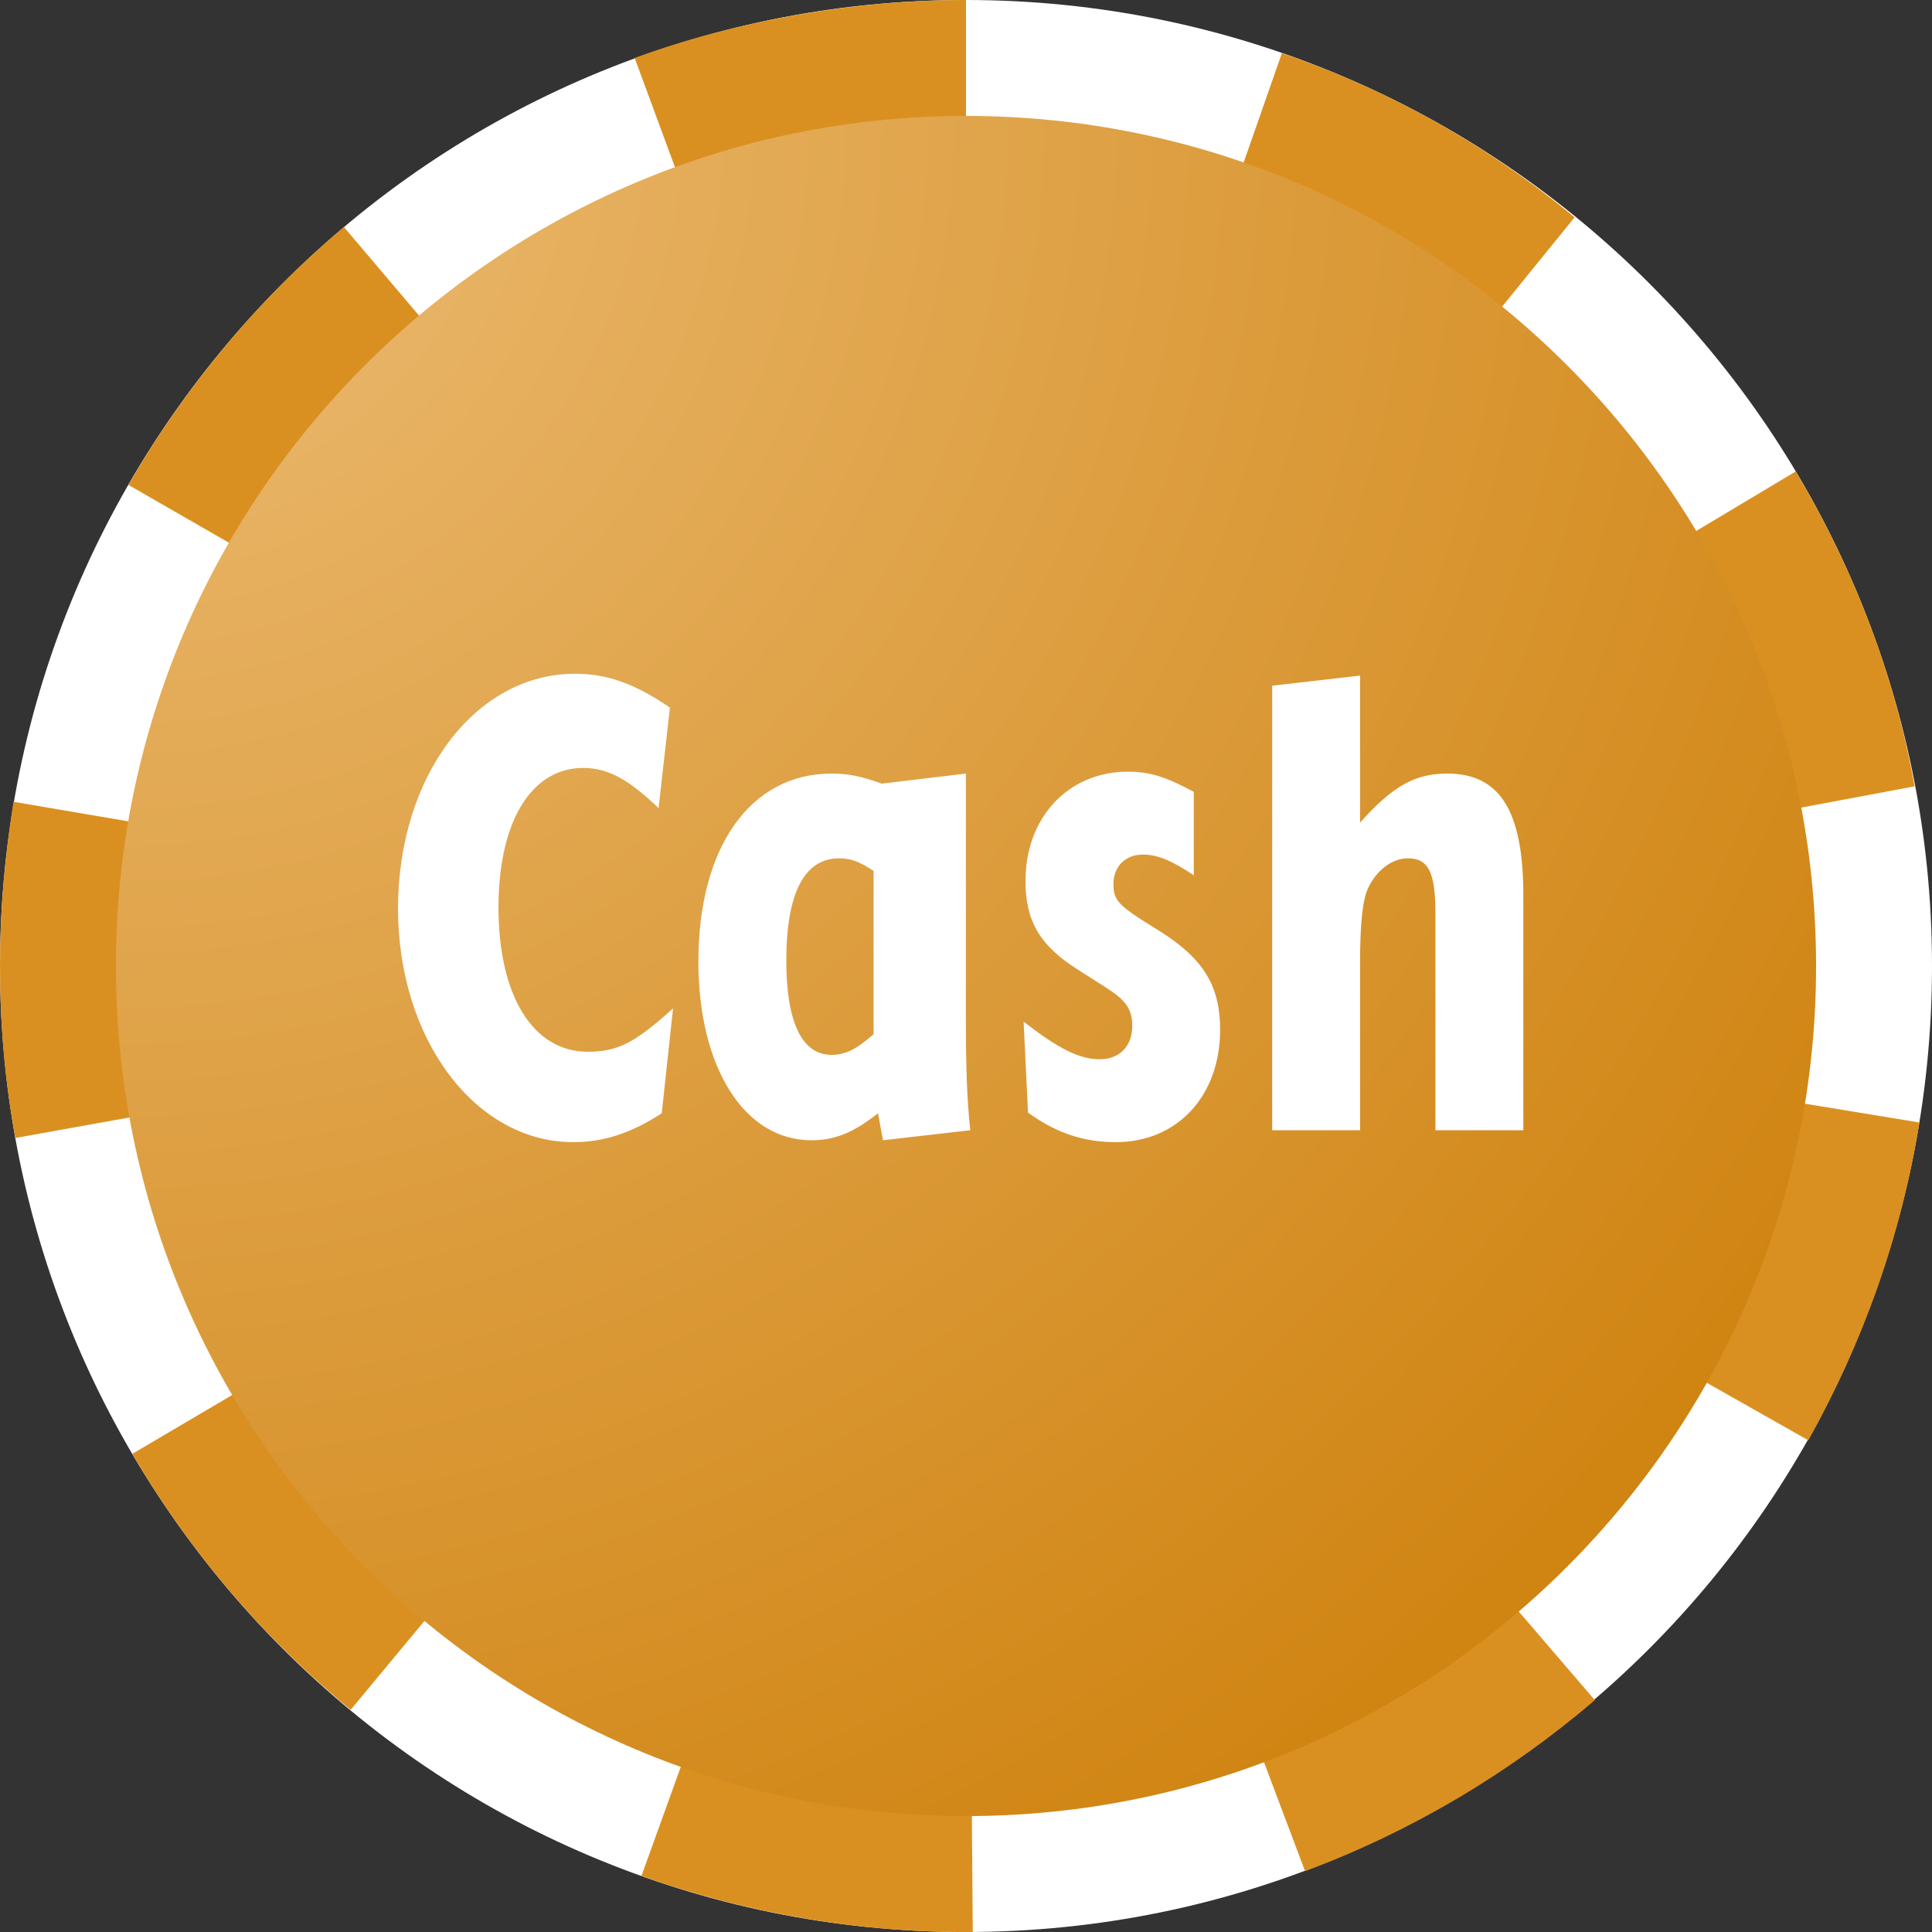 <svg width="200" height="200" viewBox="0 0 200 200" fill="none" xmlns="http://www.w3.org/2000/svg">
<rect x="0" y="0" width="200" height="200" fill="#333333" stroke="none"/>
<g clip-path="url(#clip0)">
<path d="M100 200C44.8 200 0 155.2 0 100C0 44.8 44.8 0 100 0C155.2 0 200 44.8 200 100C200 155.2 155.2 200 100 200Z" fill="white"/>
<path d="M100 0C88.4 0 76.4 2.1 65.7 6L70.2 18.2C79.7 14.8 89.7 13 100 13V0ZM35.6 23.5C26.7 31 19.1 40.1 13.3 50.2L24.6 56.7C29.7 47.9 36.2 40 44 33.4L35.6 23.5ZM1.4 83C0.5 88.6 0 94.3 0 100C0 106 0.5 112 1.6 117.8L14.4 115.5C12.6 105.6 12.6 95.1 14.3 85.2L1.4 83ZM24.9 143.9L13.7 150.5C19.6 160.6 27.3 169.6 36.3 177L44.6 167C36.7 160.5 30 152.7 24.9 143.9ZM70.8 182L66.4 194.2C77.4 198.1 89.1 200.1 100.7 200L100.6 187C90.5 187.1 80.4 185.4 70.8 182ZM156.6 166.1C148.8 172.8 140.1 178 130.5 181.5L135.1 193.7C146.1 189.6 156.2 183.6 165.1 176L156.6 166.1ZM185.9 114.1C184.3 124.2 180.9 133.8 175.9 142.7L187.2 149.1C192.8 139.1 196.8 128 198.7 116.2L185.9 114.1ZM185.9 48.8L174.7 55.5C179.9 64.3 183.6 73.8 185.4 83.8L198.2 81.4C196.1 69.7 191.9 58.9 185.9 48.8ZM132.7 5.5L128.4 17.8C138 21.1 146.9 26.1 154.8 32.6L163 22.5C154.1 15.1 143.8 9.3 132.7 5.5Z" fill="#DA9020"/>
<path d="M100 188C51.448 188 12 148.552 12 100C12 51.448 51.448 12 100 12C148.552 12 188 51.448 188 100C188 148.552 148.552 188 100 188Z" fill="url(#paint0_radial)"/>
<path d="M69.348 73.255C65.773 70.785 62.848 69.745 59.533 69.745C49.198 69.745 41.203 80.34 41.203 94.055C41.203 107.575 49.198 118.235 59.338 118.235C62.458 118.235 65.318 117.325 68.503 115.245L69.673 104.39C65.708 107.965 63.953 108.875 60.833 108.875C55.178 108.875 51.603 103.09 51.603 93.925C51.603 85.085 54.983 79.495 60.378 79.495C62.913 79.495 65.058 80.665 68.178 83.655L69.348 73.255ZM99.987 80.08L91.277 81.12C89.132 80.34 87.767 80.08 86.077 80.08C77.692 80.08 72.297 87.685 72.297 99.515C72.297 110.5 77.042 118.04 83.997 118.04C86.402 118.04 88.352 117.26 90.887 115.245L91.407 118.04L100.442 117C100.117 113.88 99.987 111.02 99.987 105.17V80.08ZM90.432 107.055C88.677 108.615 87.507 109.2 86.077 109.2C83.022 109.2 81.397 105.82 81.397 99.45C81.397 92.43 83.282 88.855 86.857 88.855C88.092 88.855 88.937 89.18 90.432 90.155V107.055ZM106.419 115.18C109.409 117.325 112.204 118.235 115.519 118.235C121.889 118.235 126.309 113.425 126.309 106.6C126.309 102.115 124.619 99.32 120.264 96.525L117.989 95.095C115.714 93.6 115.259 93.015 115.259 91.52C115.259 89.7 116.494 88.465 118.314 88.465C119.809 88.465 121.239 89.05 123.579 90.61V81.965C120.654 80.405 119.029 79.885 116.754 79.885C110.579 79.885 106.159 84.63 106.159 91.195C106.159 95.355 107.654 97.89 111.554 100.36L114.414 102.18C116.559 103.545 117.209 104.455 117.209 106.21C117.209 108.29 115.909 109.655 113.829 109.655C111.749 109.655 109.539 108.55 105.964 105.755L106.419 115.18ZM140.795 117V99.645C140.795 95.615 141.055 93.08 141.64 91.91C142.485 90.09 144.11 88.855 145.735 88.855C147.88 88.855 148.595 90.285 148.595 94.64V117H157.695V92.69C157.695 83.98 155.29 80.08 149.83 80.08C146.45 80.08 144.175 81.38 140.795 85.15V69.94L131.695 70.98V117H140.795Z" fill="white"/>
</g>
<defs>
<radialGradient id="paint0_radial" cx="0" cy="0" r="1" gradientUnits="userSpaceOnUse" gradientTransform="translate(12 12) rotate(45) scale(248.902)">
<stop stop-color="#ECBC75"/>
<stop offset="1" stop-color="#CB7A00"/>
</radialGradient>
<clipPath id="clip0">
<rect width="200" height="200" fill="white"/>
</clipPath>
</defs>
</svg>
